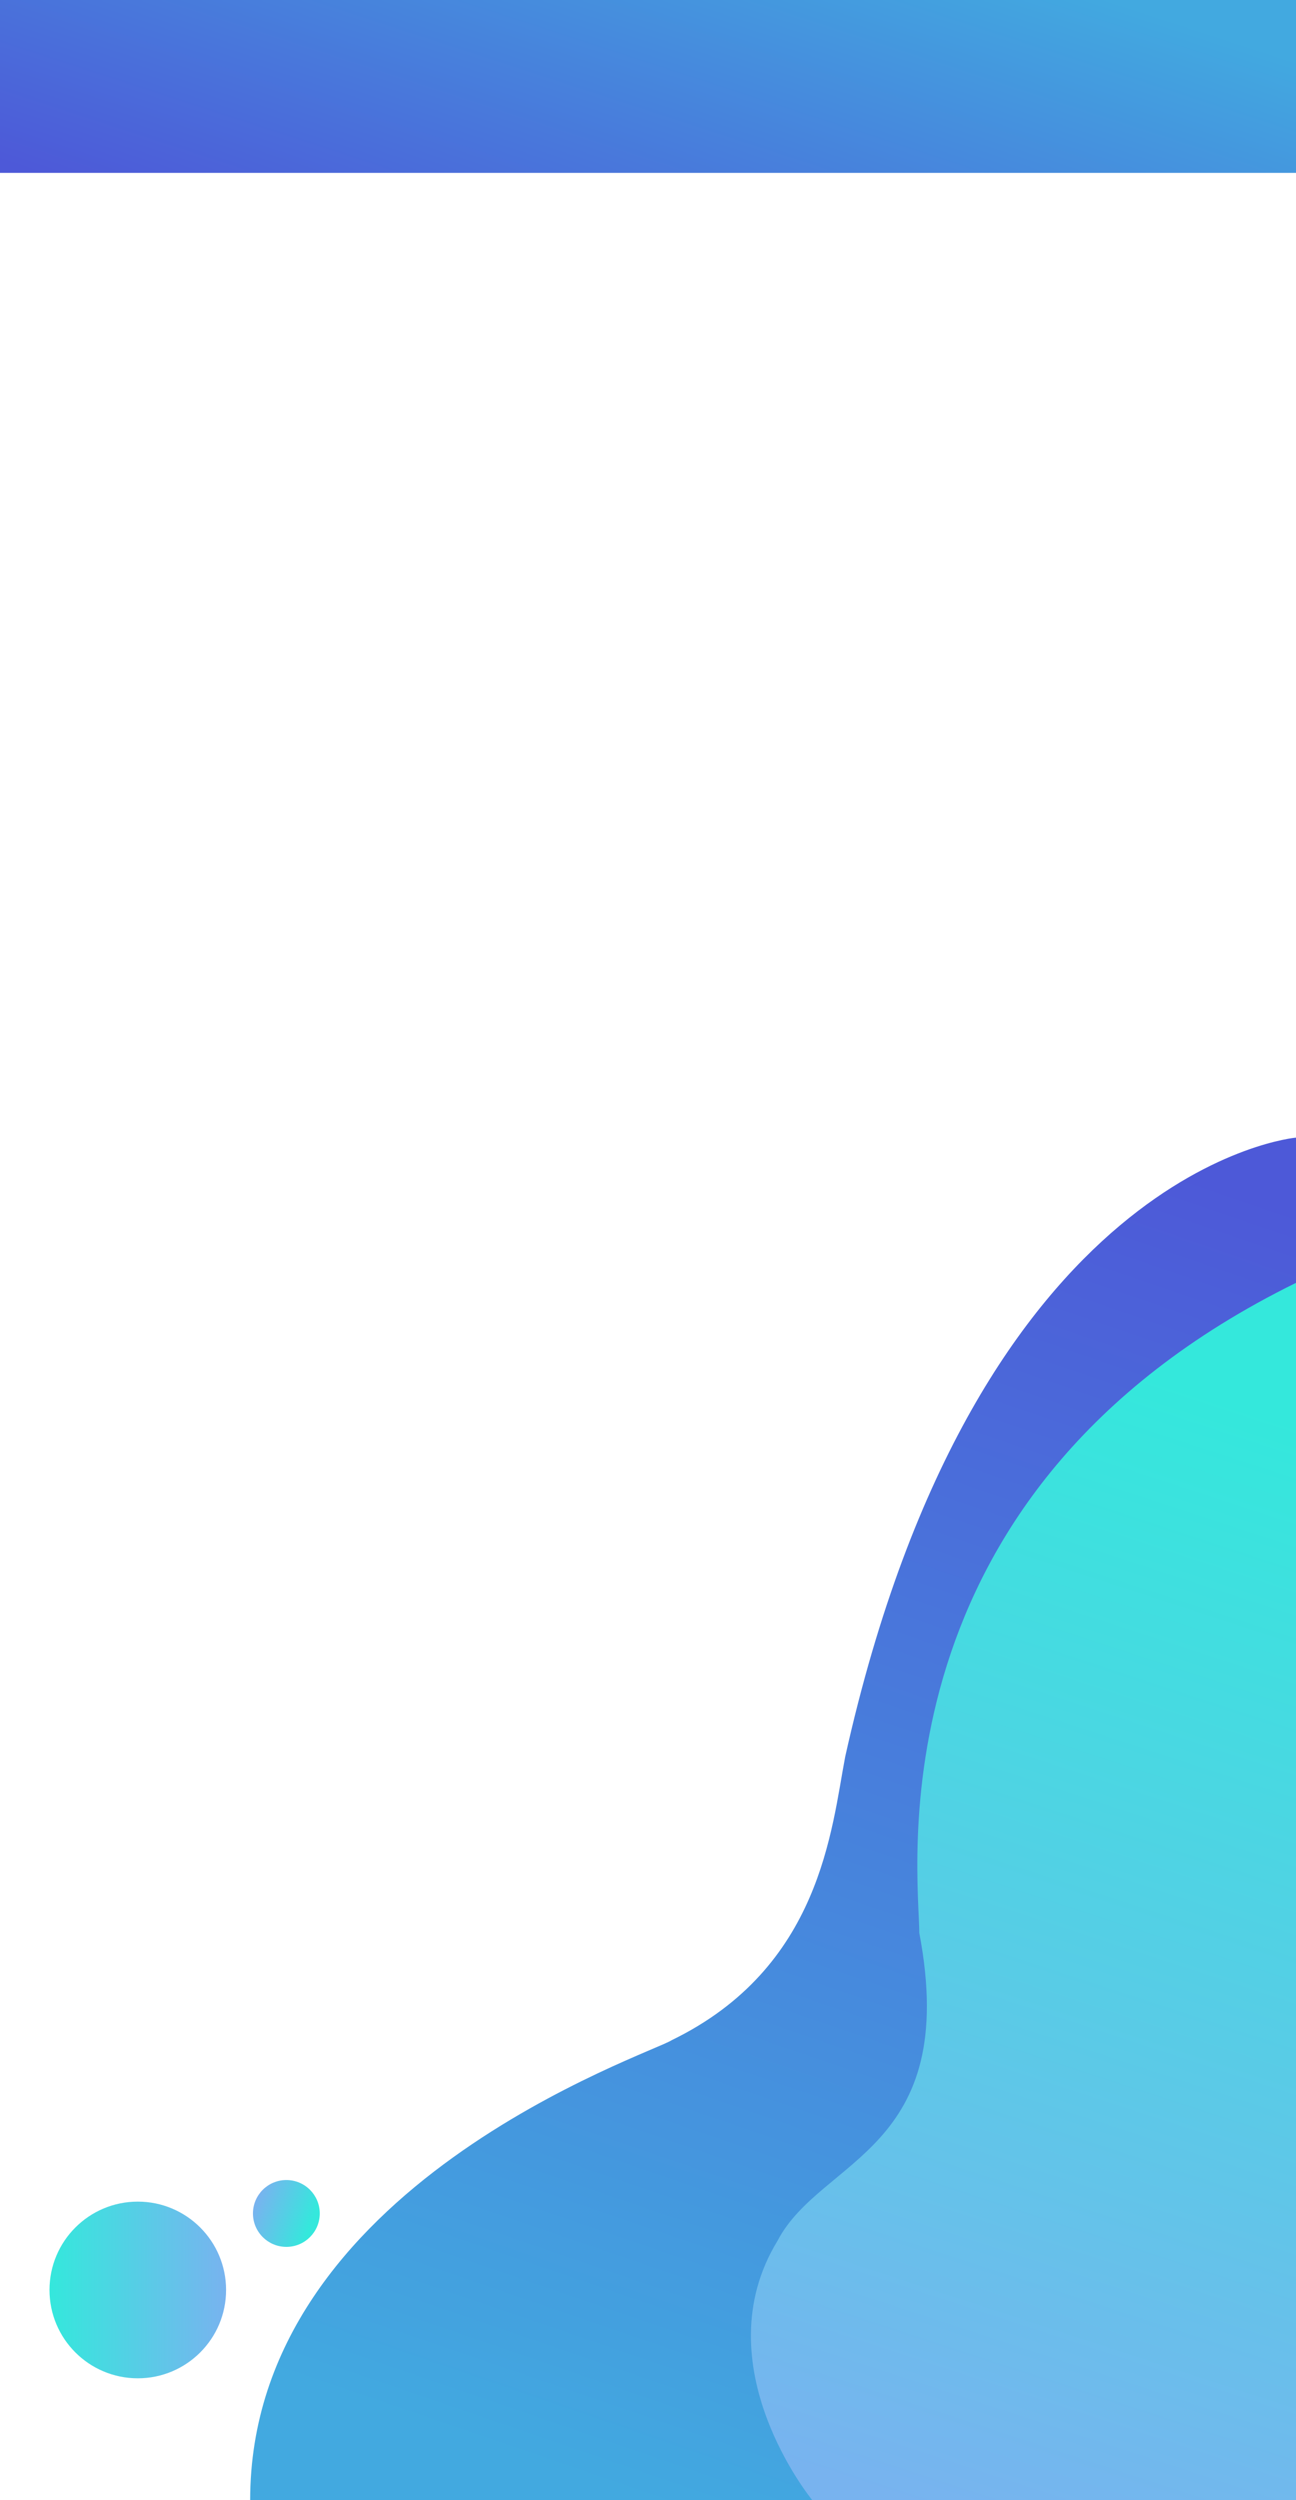 <svg width="375" height="723" viewBox="0 0 375 723" fill="none" xmlns="http://www.w3.org/2000/svg">
<path d="M375 329C375 329 282.695 337 244.57 508C240.556 529 237.546 569 194.404 590C188.384 594 72.387 632.032 72.387 723.032C112.52 723.032 375 723 375 723V329Z" fill="url(#paint0_linear)"/>
<path d="M235 723C235 723 203 684 225 648C237.548 624.065 278 622 266 559C266 542 251 432 375 371C375 397 375 723 375 723H235Z" fill="url(#paint1_linear)"/>
<path d="M39.871 687.806C53.981 687.806 65.419 676.368 65.419 662.258C65.419 648.148 53.981 636.71 39.871 636.71C25.761 636.71 14.323 648.148 14.323 662.258C14.323 676.368 25.761 687.806 39.871 687.806Z" fill="url(#paint2_linear)"/>
<path d="M82.86 649.799C88.198 649.799 92.527 645.47 92.527 640.132C92.527 634.793 88.198 630.465 82.86 630.465C77.521 630.465 73.193 634.793 73.193 640.132C73.193 645.47 77.521 649.799 82.86 649.799Z" fill="url(#paint3_linear)"/>
<path d="M0 50V0H375V50" fill="url(#paint4_linear)"/>
<defs>
<linearGradient id="paint0_linear" x1="217.042" y1="733.798" x2="351.584" y2="342.069" gradientUnits="userSpaceOnUse">
<stop stop-color="#42A9E0"/>
<stop offset="1" stop-color="#4D59D8"/>
</linearGradient>
<linearGradient id="paint1_linear" x1="385.85" y1="414.726" x2="282.455" y2="730.74" gradientUnits="userSpaceOnUse">
<stop stop-color="#34E8DC"/>
<stop offset="1" stop-color="#78B3EF"/>
</linearGradient>
<linearGradient id="paint2_linear" x1="14.322" y1="662.258" x2="65.42" y2="662.258" gradientUnits="userSpaceOnUse">
<stop stop-color="#34E8DC"/>
<stop offset="1" stop-color="#78B3EF"/>
</linearGradient>
<linearGradient id="paint3_linear" x1="90.074" y1="642.869" x2="74.173" y2="636.835" gradientUnits="userSpaceOnUse">
<stop stop-color="#34E8DC"/>
<stop offset="1" stop-color="#78B3EF"/>
</linearGradient>
<linearGradient id="paint4_linear" x1="207.865" y1="-37.243" x2="162.979" y2="99.944" gradientUnits="userSpaceOnUse">
<stop stop-color="#42A9E0"/>
<stop offset="1" stop-color="#4D59D8"/>
</linearGradient>
</defs>
</svg>
